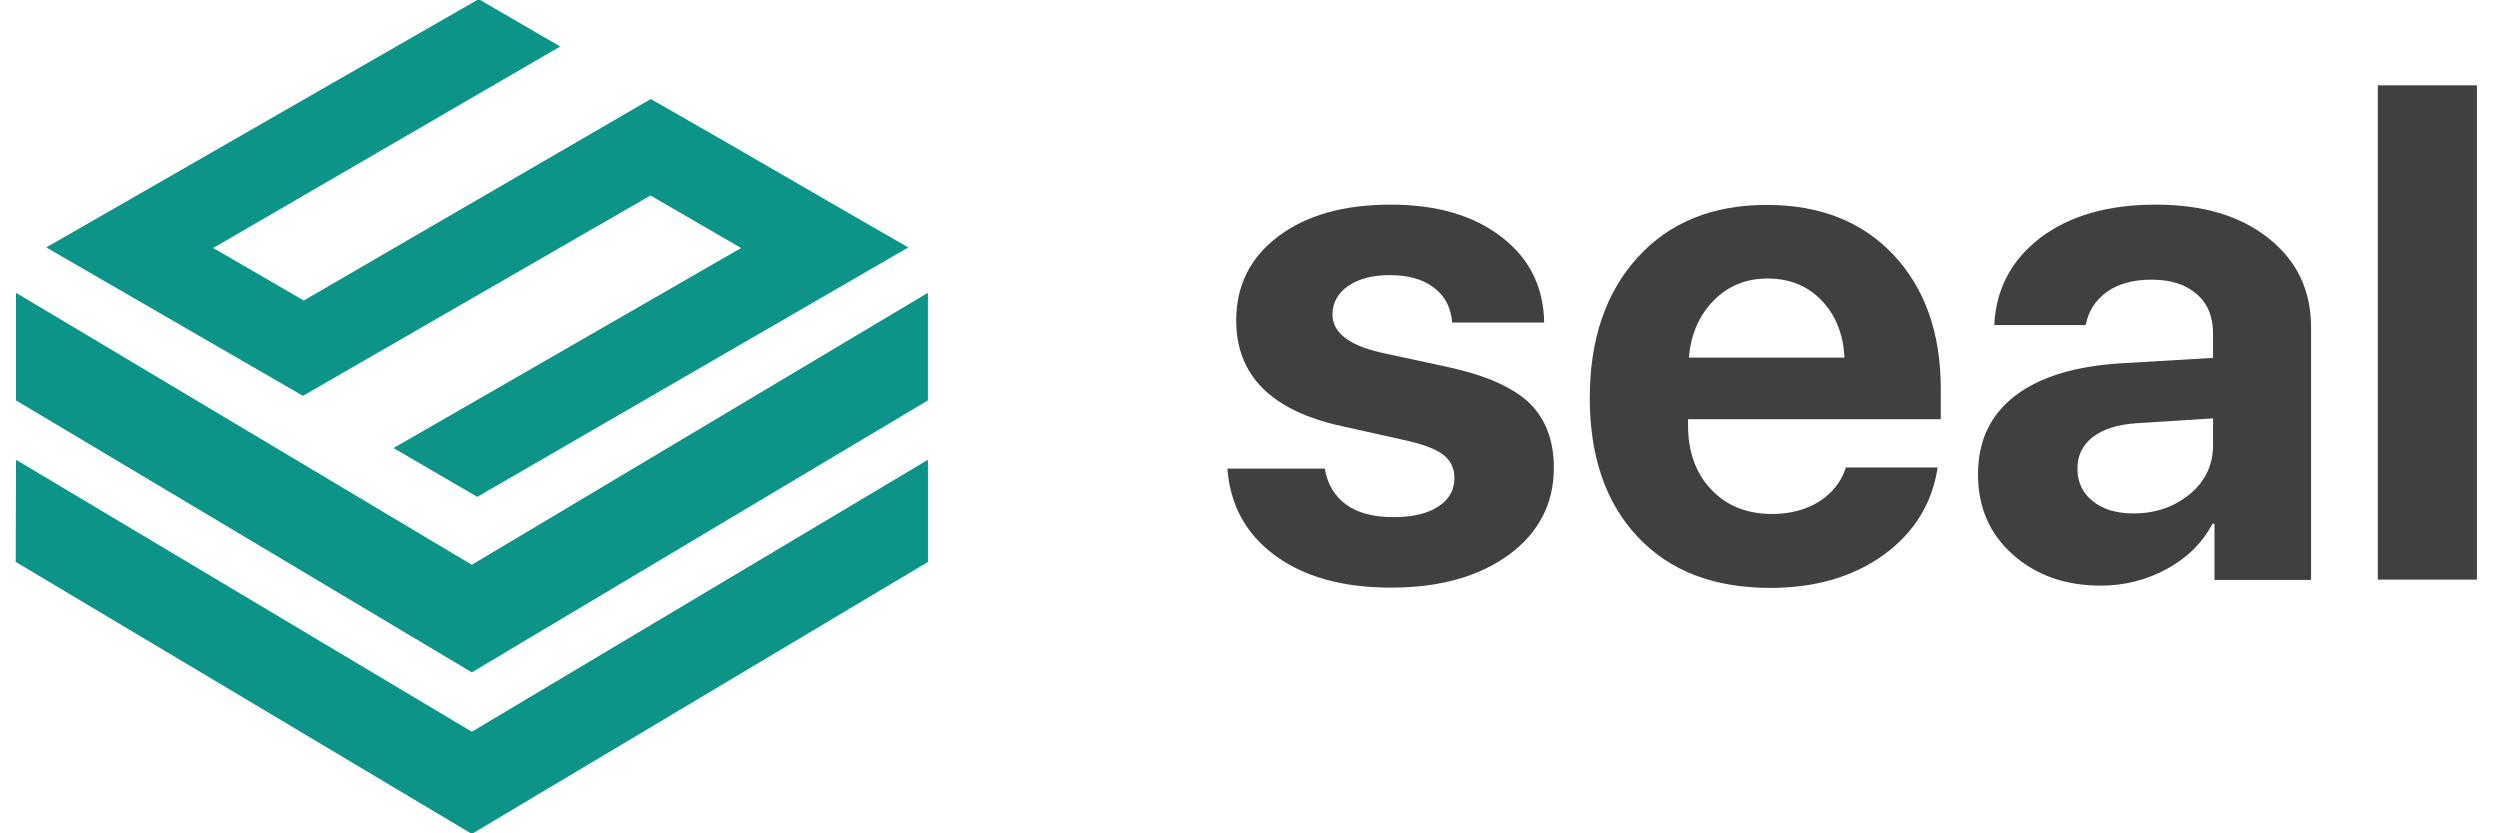 <svg width="108" height="36" viewBox="0 0 108 36" fill="none" xmlns="http://www.w3.org/2000/svg">
<g clip-path="url(#clip0_1362_8743)">
<path d="M40.087 19.862L20.383 31.611L0.692 19.862L0.679 24.275L20.383 36.025L40.087 24.275V19.862Z" fill="#0D9488"/>
<path d="M40.086 12.648L20.382 24.398L0.69 12.648V17.296L20.382 29.046L40.086 17.296V12.648Z" fill="#0D9488"/>
<path d="M20.68 -0.037L24.2 2.009L9.209 10.714L13.123 12.982L28.113 4.278L31.043 5.955L36.667 9.209L39.239 10.689L20.618 21.464L17 19.356L32.015 10.714L28.101 8.445L13.086 17.1L1.997 10.689L20.68 -0.037Z" fill="#0D9488"/>
<path d="M53.404 13.845C53.404 12.341 54.007 11.121 55.225 10.208C56.431 9.296 58.056 8.84 60.086 8.84C62.068 8.84 63.656 9.308 64.862 10.233C66.068 11.158 66.683 12.39 66.708 13.932H62.733C62.683 13.29 62.425 12.785 61.945 12.428C61.465 12.058 60.825 11.885 60.037 11.885C59.286 11.885 58.696 12.045 58.24 12.354C57.797 12.662 57.563 13.081 57.563 13.586C57.563 14.351 58.253 14.906 59.631 15.226L62.659 15.88C64.246 16.237 65.391 16.755 66.08 17.421C66.769 18.099 67.126 19.023 67.126 20.207C67.126 21.76 66.474 23.018 65.182 23.967C63.877 24.917 62.179 25.385 60.086 25.385C57.994 25.385 56.333 24.917 55.077 23.992C53.822 23.067 53.145 21.822 53.022 20.244H57.231C57.342 20.91 57.65 21.427 58.154 21.797C58.659 22.167 59.348 22.34 60.197 22.34C61.01 22.34 61.662 22.192 62.129 21.884C62.597 21.588 62.831 21.169 62.831 20.651C62.831 20.244 62.683 19.923 62.388 19.677C62.093 19.43 61.588 19.233 60.886 19.06L57.957 18.407C54.917 17.741 53.404 16.212 53.404 13.845Z" fill="#404040"/>
<path d="M79.743 20.194H83.706C83.472 21.747 82.696 23.005 81.379 23.967C80.063 24.916 78.426 25.397 76.481 25.397C74.044 25.397 72.137 24.669 70.758 23.202C69.38 21.747 68.678 19.738 68.678 17.198C68.678 14.658 69.367 12.636 70.746 11.12C72.124 9.604 73.983 8.852 76.321 8.852C78.61 8.852 80.444 9.567 81.798 11.009C83.152 12.452 83.841 14.375 83.841 16.791V18.11H72.924V18.382C72.924 19.516 73.257 20.441 73.921 21.143C74.586 21.846 75.46 22.204 76.555 22.204C77.343 22.204 78.019 22.019 78.598 21.661C79.164 21.291 79.546 20.811 79.743 20.194ZM76.358 12.032C75.423 12.032 74.647 12.353 74.02 12.994C73.392 13.635 73.047 14.449 72.961 15.447H79.681C79.632 14.437 79.299 13.611 78.696 12.982C78.093 12.353 77.318 12.032 76.358 12.032Z" fill="#404040"/>
<path d="M90.755 25.299C89.229 25.299 87.961 24.855 86.952 23.955C85.942 23.055 85.45 21.908 85.45 20.491C85.45 19.048 85.979 17.926 87.05 17.1C88.109 16.286 89.635 15.818 91.616 15.695L95.604 15.46V14.412C95.604 13.685 95.37 13.106 94.89 12.699C94.41 12.28 93.77 12.082 92.945 12.082C92.158 12.082 91.518 12.255 91.013 12.612C90.521 12.97 90.213 13.451 90.102 14.043H86.152C86.226 12.489 86.89 11.232 88.145 10.27C89.401 9.321 91.062 8.84 93.13 8.84C95.161 8.84 96.785 9.321 98.004 10.295C99.222 11.256 99.838 12.539 99.838 14.141V25.052H95.665V22.623H95.579C95.148 23.449 94.484 24.103 93.598 24.584C92.712 25.064 91.764 25.299 90.755 25.299ZM92.17 22.18C93.13 22.18 93.93 21.896 94.607 21.341C95.272 20.786 95.604 20.084 95.604 19.233V18.074L92.269 18.284C91.456 18.345 90.841 18.543 90.398 18.888C89.955 19.233 89.746 19.689 89.746 20.244C89.746 20.836 89.967 21.304 90.41 21.649C90.841 22.007 91.432 22.18 92.17 22.18Z" fill="#404040"/>
<path d="M102.721 25.051V3.686H107.041V25.039H102.721V25.051Z" fill="#404040"/>
</g>
<defs>
<clipPath id="clip0_1362_8743">
<rect width="106.336" height="36" fill="white" transform="translate(0.667)"/>
</clipPath>
</defs>
</svg>
